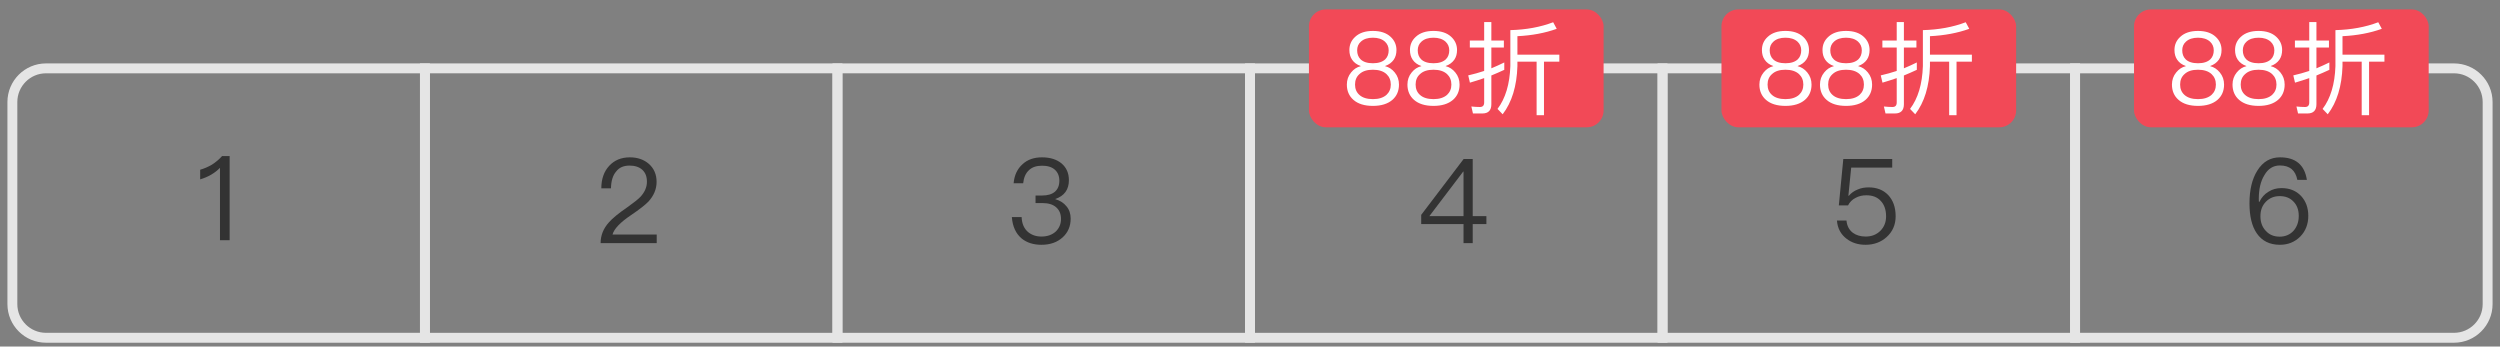 <svg width="202" height="28" viewBox="0 0 202 28" fill="none" xmlns="http://www.w3.org/2000/svg">
<rect x="0" y="0" width="202" height="28" fill="#808080" stroke="none"/>
<path d="M17.946 12.608C17.717 12.865 17.451 13.093 17.127 13.303C16.803 13.493 16.479 13.627 16.174 13.713V14.493C16.813 14.303 17.346 13.998 17.774 13.56V19.408H18.555V12.608H17.946Z" fill="#333333"/>
<path d="M1 8.245C1 6.742 2.218 5.523 3.721 5.523H34.333V27.292H3.721C2.218 27.292 1 26.074 1 24.571V8.245Z" stroke="#E5E5E5" stroke-width="0.8"/>
<path d="M50.891 12.713C50.206 12.713 49.644 12.941 49.225 13.398C48.806 13.846 48.587 14.456 48.587 15.217H49.367C49.377 14.617 49.52 14.16 49.787 13.855C50.034 13.532 50.396 13.379 50.863 13.379C51.301 13.379 51.653 13.494 51.901 13.722C52.148 13.951 52.272 14.265 52.272 14.684C52.272 15.122 52.091 15.532 51.748 15.903C51.568 16.094 51.215 16.37 50.682 16.751C49.958 17.246 49.472 17.655 49.206 17.96C48.748 18.465 48.529 19.027 48.529 19.646H53.063V18.951H49.491C49.615 18.494 50.11 17.97 50.977 17.389C51.682 16.913 52.148 16.541 52.387 16.294C52.825 15.817 53.053 15.284 53.053 14.694C53.053 14.103 52.844 13.617 52.444 13.255C52.034 12.894 51.52 12.713 50.891 12.713Z" fill="#333333"/>
<path d="M34.334 5.523H67.667V27.292H34.334V5.523Z" stroke="#E5E5E5" stroke-width="0.8"/>
<path d="M84.196 12.713C83.548 12.713 83.024 12.894 82.624 13.265C82.205 13.636 81.958 14.151 81.9 14.808H82.672C82.72 14.351 82.872 13.998 83.139 13.751C83.396 13.503 83.748 13.389 84.205 13.389C84.643 13.389 84.996 13.494 85.243 13.722C85.472 13.932 85.596 14.227 85.596 14.608C85.596 14.989 85.472 15.284 85.234 15.494C84.996 15.694 84.653 15.798 84.196 15.798H83.672V16.408H84.224C84.701 16.408 85.062 16.513 85.329 16.741C85.596 16.97 85.729 17.284 85.729 17.694C85.729 18.094 85.586 18.427 85.32 18.694C85.024 18.97 84.634 19.113 84.148 19.113C83.72 19.113 83.367 18.989 83.082 18.76C82.748 18.484 82.567 18.075 82.548 17.541H81.758C81.815 18.303 82.082 18.884 82.567 19.284C82.977 19.608 83.501 19.779 84.148 19.779C84.853 19.779 85.424 19.579 85.862 19.179C86.291 18.789 86.51 18.284 86.51 17.665C86.51 17.265 86.396 16.932 86.167 16.665C85.958 16.398 85.653 16.208 85.253 16.084C85.996 15.836 86.367 15.322 86.367 14.56C86.367 13.989 86.167 13.541 85.777 13.208C85.377 12.875 84.843 12.713 84.196 12.713Z" fill="#333333"/>
<path d="M67.666 5.523H101V27.292H67.666V5.523Z" stroke="#E5E5E5" stroke-width="0.8"/>
<path d="M118.263 12.846L114.834 17.36V18.103H118.253V19.646H118.996V18.103H120.101V17.465H118.996V12.846H118.263ZM118.225 13.865H118.253V17.465H115.491L118.225 13.865Z" fill="#333333"/>
<path d="M101 5.523H134.333V27.292H101V5.523Z" stroke="#E5E5E5" stroke-width="0.8"/>
<path d="M148.939 12.846L148.577 16.598H149.32C149.453 16.332 149.663 16.122 149.929 15.989C150.187 15.846 150.472 15.779 150.796 15.779C151.291 15.779 151.682 15.922 151.958 16.227C152.244 16.522 152.396 16.941 152.396 17.484C152.396 17.96 152.234 18.351 151.929 18.655C151.615 18.96 151.225 19.113 150.748 19.113C150.329 19.113 149.977 19.008 149.71 18.808C149.406 18.579 149.234 18.246 149.196 17.817H148.425C148.472 18.436 148.729 18.932 149.206 19.294C149.625 19.617 150.139 19.779 150.739 19.779C151.406 19.779 151.977 19.57 152.434 19.16C152.92 18.722 153.168 18.16 153.168 17.475C153.168 16.741 152.958 16.17 152.558 15.751C152.158 15.341 151.634 15.141 150.987 15.141C150.672 15.141 150.387 15.189 150.12 15.303C149.825 15.417 149.577 15.589 149.387 15.817H149.348L149.577 13.541H152.891V12.846H148.939Z" fill="#333333"/>
<path d="M134.333 5.523H167.667V27.292H134.333V5.523Z" stroke="#E5E5E5" stroke-width="0.8"/>
<path d="M184.224 12.713C183.453 12.713 182.843 13.065 182.396 13.779C181.967 14.456 181.758 15.341 181.758 16.427C181.758 17.465 181.948 18.275 182.348 18.855C182.767 19.465 183.386 19.779 184.215 19.779C184.881 19.779 185.424 19.551 185.862 19.113C186.291 18.675 186.51 18.113 186.51 17.446C186.51 16.779 186.31 16.246 185.92 15.827C185.52 15.408 184.996 15.198 184.348 15.198C183.948 15.198 183.596 15.294 183.291 15.494C182.967 15.684 182.729 15.96 182.558 16.313H182.52C182.51 16.189 182.51 16.103 182.51 16.065C182.51 15.294 182.653 14.655 182.958 14.16C183.262 13.627 183.681 13.37 184.215 13.37C185.005 13.37 185.472 13.751 185.624 14.532H186.396C186.205 13.313 185.481 12.713 184.224 12.713ZM184.196 15.846C184.662 15.846 185.034 15.989 185.32 16.294C185.596 16.579 185.739 16.96 185.739 17.446C185.739 17.932 185.596 18.332 185.31 18.655C185.024 18.96 184.653 19.122 184.196 19.122C183.72 19.122 183.348 18.96 183.062 18.637C182.777 18.332 182.643 17.941 182.643 17.465C182.643 16.989 182.786 16.608 183.081 16.303C183.377 15.998 183.748 15.846 184.196 15.846Z" fill="#333333"/>
<path d="M167.667 5.523H198.279C199.782 5.523 201 6.742 201 8.245V24.571C201 26.074 199.782 27.292 198.279 27.292H167.667V5.523Z" stroke="#E5E5E5" stroke-width="0.8"/>
<rect x="105.762" y="0.762" width="23.809" height="9.524" rx="1.361" fill="#F24957"/>
<path d="M110.932 2.499C110.32 2.499 109.846 2.654 109.503 2.973C109.185 3.258 109.03 3.617 109.03 4.042C109.03 4.352 109.103 4.613 109.25 4.826C109.405 5.054 109.634 5.226 109.944 5.332V5.348C109.634 5.421 109.381 5.593 109.169 5.854C108.94 6.132 108.826 6.458 108.826 6.834C108.826 7.348 109.005 7.764 109.365 8.075C109.732 8.393 110.254 8.556 110.932 8.556C111.601 8.556 112.124 8.393 112.499 8.075C112.858 7.764 113.038 7.348 113.038 6.834C113.038 6.458 112.924 6.132 112.695 5.854C112.483 5.593 112.222 5.421 111.92 5.348V5.332C112.222 5.226 112.45 5.054 112.614 4.826C112.76 4.613 112.834 4.352 112.834 4.042C112.834 3.617 112.671 3.258 112.36 2.973C112.018 2.654 111.536 2.499 110.932 2.499ZM110.932 3.046C111.34 3.046 111.667 3.152 111.903 3.364C112.099 3.544 112.205 3.781 112.205 4.066C112.205 4.36 112.116 4.605 111.936 4.785C111.716 4.997 111.381 5.111 110.932 5.111C110.475 5.111 110.14 4.997 109.928 4.785C109.748 4.605 109.658 4.36 109.658 4.066C109.658 3.781 109.756 3.544 109.96 3.364C110.189 3.152 110.516 3.046 110.932 3.046ZM110.932 5.634C111.397 5.634 111.765 5.748 112.026 5.985C112.254 6.197 112.377 6.483 112.377 6.834C112.377 7.177 112.254 7.454 112.026 7.666C111.765 7.895 111.405 8.009 110.932 8.009C110.458 8.009 110.091 7.895 109.846 7.675C109.601 7.462 109.487 7.177 109.487 6.834C109.487 6.483 109.601 6.197 109.846 5.985C110.099 5.748 110.458 5.634 110.932 5.634ZM115.827 2.499C115.214 2.499 114.741 2.654 114.398 2.973C114.08 3.258 113.925 3.617 113.925 4.042C113.925 4.352 113.998 4.613 114.145 4.826C114.3 5.054 114.529 5.226 114.839 5.332V5.348C114.529 5.421 114.276 5.593 114.063 5.854C113.835 6.132 113.721 6.458 113.721 6.834C113.721 7.348 113.9 7.764 114.259 8.075C114.627 8.393 115.149 8.556 115.827 8.556C116.496 8.556 117.018 8.393 117.394 8.075C117.753 7.764 117.933 7.348 117.933 6.834C117.933 6.458 117.818 6.132 117.59 5.854C117.378 5.593 117.116 5.421 116.814 5.348V5.332C117.116 5.226 117.345 5.054 117.508 4.826C117.655 4.613 117.729 4.352 117.729 4.042C117.729 3.617 117.565 3.258 117.255 2.973C116.912 2.654 116.431 2.499 115.827 2.499ZM115.827 3.046C116.235 3.046 116.561 3.152 116.798 3.364C116.994 3.544 117.1 3.781 117.1 4.066C117.1 4.36 117.01 4.605 116.831 4.785C116.61 4.997 116.276 5.111 115.827 5.111C115.37 5.111 115.035 4.997 114.823 4.785C114.643 4.605 114.553 4.36 114.553 4.066C114.553 3.781 114.651 3.544 114.855 3.364C115.084 3.152 115.41 3.046 115.827 3.046ZM115.827 5.634C116.292 5.634 116.659 5.748 116.921 5.985C117.149 6.197 117.272 6.483 117.272 6.834C117.272 7.177 117.149 7.454 116.921 7.666C116.659 7.895 116.3 8.009 115.827 8.009C115.353 8.009 114.986 7.895 114.741 7.675C114.496 7.462 114.382 7.177 114.382 6.834C114.382 6.483 114.496 6.197 114.741 5.985C114.994 5.748 115.353 5.634 115.827 5.634ZM125.497 1.797C124.468 2.189 123.317 2.401 122.036 2.434V5.34C121.987 6.809 121.636 7.96 120.999 8.801L121.415 9.234C122.158 8.262 122.558 6.964 122.607 5.34V4.981H124.158V9.307H124.754V4.981H125.995V4.417H122.607V2.924C123.783 2.866 124.836 2.67 125.783 2.328L125.497 1.797ZM119.783 9.168C120.256 9.168 120.501 8.915 120.501 8.426V6.099C120.852 5.952 121.203 5.805 121.546 5.642V5.046C121.203 5.217 120.852 5.373 120.501 5.519V3.838H121.513V3.275H120.501V1.781H119.921V3.275H118.762V3.838H119.921V5.732C119.497 5.87 119.072 5.993 118.632 6.091L118.77 6.679C119.162 6.564 119.546 6.442 119.921 6.311V8.279C119.921 8.524 119.807 8.646 119.579 8.646C119.358 8.646 119.13 8.63 118.885 8.605L119.015 9.168H119.783Z" fill="white"/>
<rect x="139.095" y="0.762" width="23.809" height="9.524" rx="1.361" fill="#F24957"/>
<path d="M144.265 2.499C143.653 2.499 143.18 2.654 142.837 2.973C142.518 3.258 142.363 3.617 142.363 4.042C142.363 4.352 142.437 4.613 142.584 4.826C142.739 5.054 142.967 5.226 143.278 5.332V5.348C142.967 5.421 142.714 5.593 142.502 5.854C142.274 6.132 142.159 6.458 142.159 6.834C142.159 7.348 142.339 7.764 142.698 8.075C143.065 8.393 143.588 8.556 144.265 8.556C144.935 8.556 145.457 8.393 145.833 8.075C146.192 7.764 146.372 7.348 146.372 6.834C146.372 6.458 146.257 6.132 146.029 5.854C145.816 5.593 145.555 5.421 145.253 5.348V5.332C145.555 5.226 145.784 5.054 145.947 4.826C146.094 4.613 146.167 4.352 146.167 4.042C146.167 3.617 146.004 3.258 145.694 2.973C145.351 2.654 144.869 2.499 144.265 2.499ZM144.265 3.046C144.674 3.046 145 3.152 145.237 3.364C145.433 3.544 145.539 3.781 145.539 4.066C145.539 4.36 145.449 4.605 145.269 4.785C145.049 4.997 144.714 5.111 144.265 5.111C143.808 5.111 143.474 4.997 143.261 4.785C143.082 4.605 142.992 4.36 142.992 4.066C142.992 3.781 143.09 3.544 143.294 3.364C143.523 3.152 143.849 3.046 144.265 3.046ZM144.265 5.634C144.731 5.634 145.098 5.748 145.359 5.985C145.588 6.197 145.71 6.483 145.71 6.834C145.71 7.177 145.588 7.454 145.359 7.666C145.098 7.895 144.739 8.009 144.265 8.009C143.792 8.009 143.425 7.895 143.18 7.675C142.935 7.462 142.82 7.177 142.82 6.834C142.82 6.483 142.935 6.197 143.18 5.985C143.433 5.748 143.792 5.634 144.265 5.634ZM149.16 2.499C148.548 2.499 148.074 2.654 147.732 2.973C147.413 3.258 147.258 3.617 147.258 4.042C147.258 4.352 147.332 4.613 147.479 4.826C147.634 5.054 147.862 5.226 148.172 5.332V5.348C147.862 5.421 147.609 5.593 147.397 5.854C147.168 6.132 147.054 6.458 147.054 6.834C147.054 7.348 147.234 7.764 147.593 8.075C147.96 8.393 148.483 8.556 149.16 8.556C149.83 8.556 150.352 8.393 150.728 8.075C151.087 7.764 151.266 7.348 151.266 6.834C151.266 6.458 151.152 6.132 150.923 5.854C150.711 5.593 150.45 5.421 150.148 5.348V5.332C150.45 5.226 150.679 5.054 150.842 4.826C150.989 4.613 151.062 4.352 151.062 4.042C151.062 3.617 150.899 3.258 150.589 2.973C150.246 2.654 149.764 2.499 149.16 2.499ZM149.16 3.046C149.568 3.046 149.895 3.152 150.132 3.364C150.328 3.544 150.434 3.781 150.434 4.066C150.434 4.36 150.344 4.605 150.164 4.785C149.944 4.997 149.609 5.111 149.16 5.111C148.703 5.111 148.368 4.997 148.156 4.785C147.976 4.605 147.887 4.36 147.887 4.066C147.887 3.781 147.985 3.544 148.189 3.364C148.417 3.152 148.744 3.046 149.16 3.046ZM149.16 5.634C149.625 5.634 149.993 5.748 150.254 5.985C150.483 6.197 150.605 6.483 150.605 6.834C150.605 7.177 150.483 7.454 150.254 7.666C149.993 7.895 149.634 8.009 149.16 8.009C148.687 8.009 148.319 7.895 148.074 7.675C147.83 7.462 147.715 7.177 147.715 6.834C147.715 6.483 147.83 6.197 148.074 5.985C148.328 5.748 148.687 5.634 149.16 5.634ZM158.83 1.797C157.802 2.189 156.651 2.401 155.369 2.434V5.34C155.32 6.809 154.969 7.96 154.332 8.801L154.749 9.234C155.492 8.262 155.892 6.964 155.941 5.34V4.981H157.492V9.307H158.088V4.981H159.328V4.417H155.941V2.924C157.116 2.866 158.169 2.67 159.116 2.328L158.83 1.797ZM153.116 9.168C153.59 9.168 153.835 8.915 153.835 8.426V6.099C154.186 5.952 154.537 5.805 154.879 5.642V5.046C154.537 5.217 154.186 5.373 153.835 5.519V3.838H154.847V3.275H153.835V1.781H153.255V3.275H152.096V3.838H153.255V5.732C152.83 5.87 152.406 5.993 151.965 6.091L152.104 6.679C152.496 6.564 152.879 6.442 153.255 6.311V8.279C153.255 8.524 153.141 8.646 152.912 8.646C152.692 8.646 152.463 8.63 152.218 8.605L152.349 9.168H153.116Z" fill="white"/>
<rect x="172.429" y="0.762" width="23.809" height="9.524" rx="1.361" fill="#F24957"/>
<path d="M177.599 2.499C176.987 2.499 176.513 2.654 176.17 2.973C175.852 3.258 175.697 3.617 175.697 4.042C175.697 4.352 175.77 4.613 175.917 4.826C176.072 5.054 176.301 5.226 176.611 5.332V5.348C176.301 5.421 176.048 5.593 175.836 5.854C175.607 6.132 175.493 6.458 175.493 6.834C175.493 7.348 175.672 7.764 176.032 8.075C176.399 8.393 176.921 8.556 177.599 8.556C178.268 8.556 178.791 8.393 179.166 8.075C179.525 7.764 179.705 7.348 179.705 6.834C179.705 6.458 179.591 6.132 179.362 5.854C179.15 5.593 178.889 5.421 178.587 5.348V5.332C178.889 5.226 179.117 5.054 179.281 4.826C179.427 4.613 179.501 4.352 179.501 4.042C179.501 3.617 179.338 3.258 179.027 2.973C178.685 2.654 178.203 2.499 177.599 2.499ZM177.599 3.046C178.007 3.046 178.334 3.152 178.57 3.364C178.766 3.544 178.872 3.781 178.872 4.066C178.872 4.36 178.783 4.605 178.603 4.785C178.383 4.997 178.048 5.111 177.599 5.111C177.142 5.111 176.807 4.997 176.595 4.785C176.415 4.605 176.325 4.36 176.325 4.066C176.325 3.781 176.423 3.544 176.627 3.364C176.856 3.152 177.183 3.046 177.599 3.046ZM177.599 5.634C178.064 5.634 178.432 5.748 178.693 5.985C178.921 6.197 179.044 6.483 179.044 6.834C179.044 7.177 178.921 7.454 178.693 7.666C178.432 7.895 178.072 8.009 177.599 8.009C177.125 8.009 176.758 7.895 176.513 7.675C176.268 7.462 176.154 7.177 176.154 6.834C176.154 6.483 176.268 6.197 176.513 5.985C176.766 5.748 177.125 5.634 177.599 5.634ZM182.494 2.499C181.881 2.499 181.408 2.654 181.065 2.973C180.747 3.258 180.592 3.617 180.592 4.042C180.592 4.352 180.665 4.613 180.812 4.826C180.967 5.054 181.196 5.226 181.506 5.332V5.348C181.196 5.421 180.943 5.593 180.73 5.854C180.502 6.132 180.388 6.458 180.388 6.834C180.388 7.348 180.567 7.764 180.926 8.075C181.294 8.393 181.816 8.556 182.494 8.556C183.163 8.556 183.685 8.393 184.061 8.075C184.42 7.764 184.6 7.348 184.6 6.834C184.6 6.458 184.485 6.132 184.257 5.854C184.045 5.593 183.783 5.421 183.481 5.348V5.332C183.783 5.226 184.012 5.054 184.175 4.826C184.322 4.613 184.396 4.352 184.396 4.042C184.396 3.617 184.232 3.258 183.922 2.973C183.579 2.654 183.098 2.499 182.494 2.499ZM182.494 3.046C182.902 3.046 183.228 3.152 183.465 3.364C183.661 3.544 183.767 3.781 183.767 4.066C183.767 4.36 183.677 4.605 183.498 4.785C183.277 4.997 182.943 5.111 182.494 5.111C182.037 5.111 181.702 4.997 181.49 4.785C181.31 4.605 181.22 4.36 181.22 4.066C181.22 3.781 181.318 3.544 181.522 3.364C181.751 3.152 182.077 3.046 182.494 3.046ZM182.494 5.634C182.959 5.634 183.326 5.748 183.588 5.985C183.816 6.197 183.939 6.483 183.939 6.834C183.939 7.177 183.816 7.454 183.588 7.666C183.326 7.895 182.967 8.009 182.494 8.009C182.02 8.009 181.653 7.895 181.408 7.675C181.163 7.462 181.049 7.177 181.049 6.834C181.049 6.483 181.163 6.197 181.408 5.985C181.661 5.748 182.02 5.634 182.494 5.634ZM192.164 1.797C191.135 2.189 189.984 2.401 188.703 2.434V5.34C188.654 6.809 188.303 7.96 187.666 8.801L188.082 9.234C188.825 8.262 189.225 6.964 189.274 5.34V4.981H190.825V9.307H191.421V4.981H192.662V4.417H189.274V2.924C190.45 2.866 191.503 2.67 192.45 2.328L192.164 1.797ZM186.45 9.168C186.923 9.168 187.168 8.915 187.168 8.426V6.099C187.519 5.952 187.87 5.805 188.213 5.642V5.046C187.87 5.217 187.519 5.373 187.168 5.519V3.838H188.18V3.275H187.168V1.781H186.588V3.275H185.429V3.838H186.588V5.732C186.164 5.87 185.739 5.993 185.299 6.091L185.437 6.679C185.829 6.564 186.213 6.442 186.588 6.311V8.279C186.588 8.524 186.474 8.646 186.246 8.646C186.025 8.646 185.797 8.63 185.552 8.605L185.682 9.168H186.45Z" fill="white"/>
</svg>
